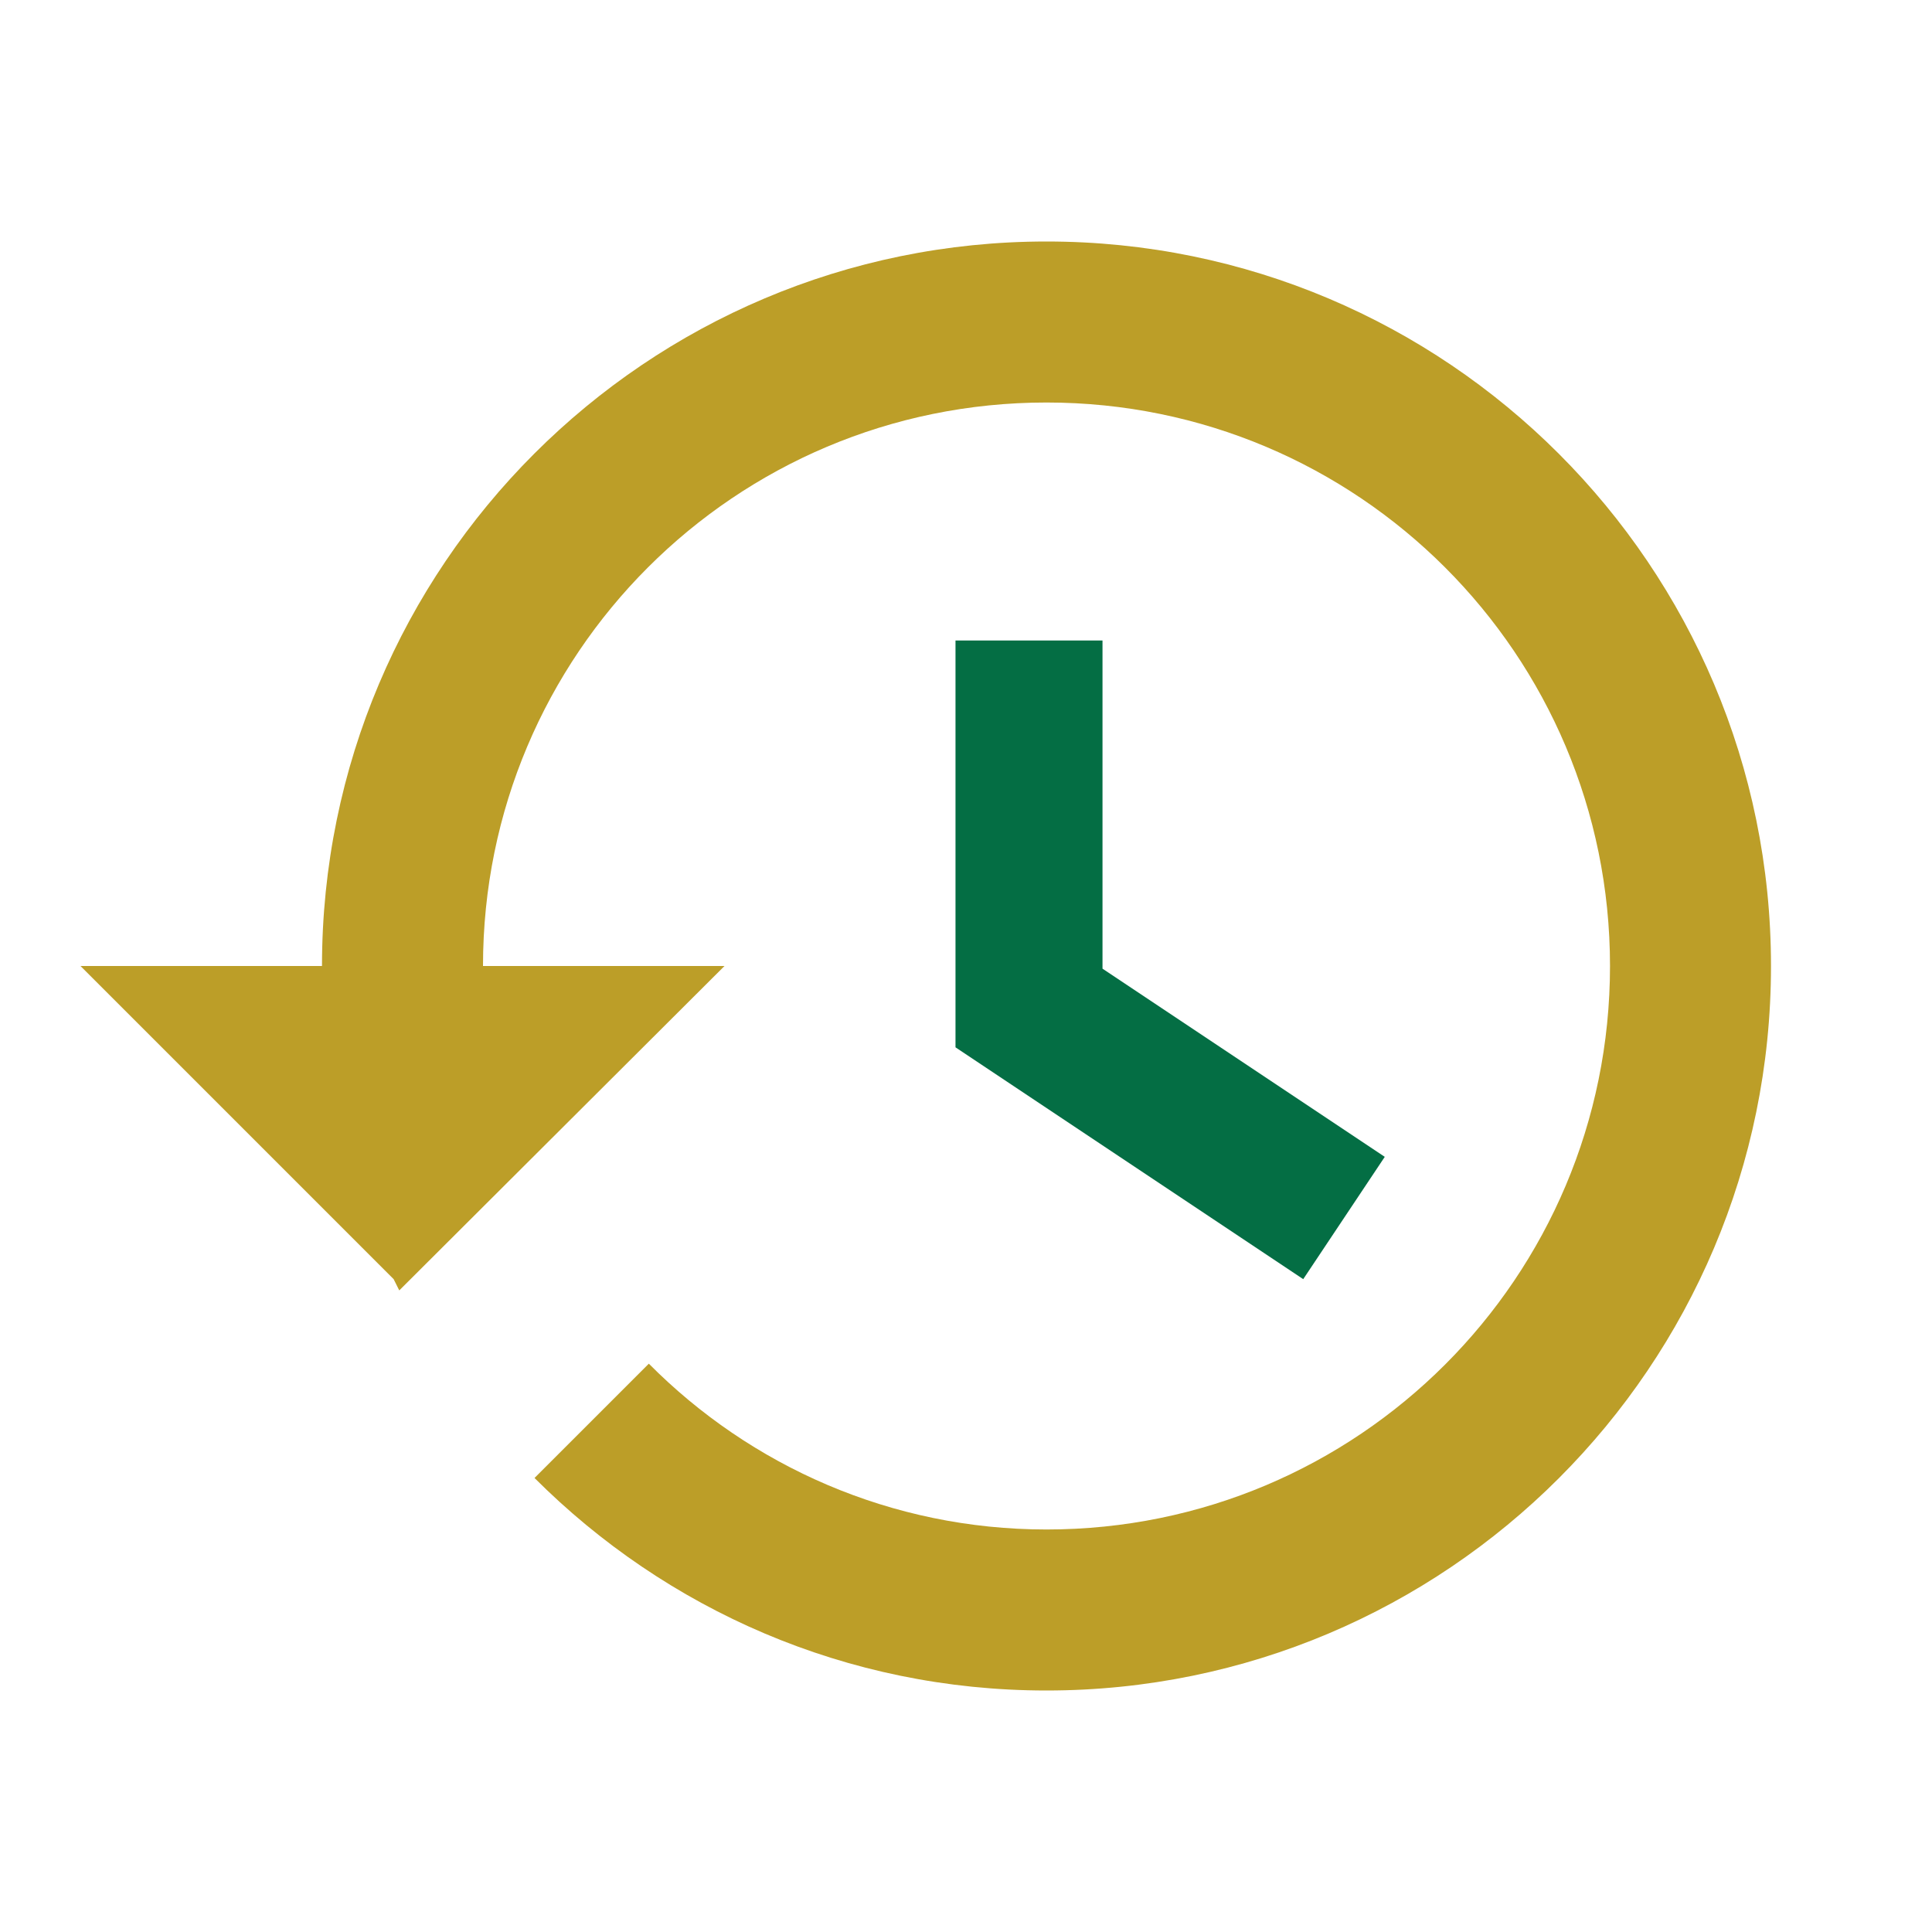 <svg width="92" height="92" viewBox="0 0 92 92" fill="none" xmlns="http://www.w3.org/2000/svg">
<g clip-path="url(#clip0_120_21)">
<path d="M49.833 11.5C30.782 11.5 15.333 26.948 15.333 46H3.833L18.745 60.912L19.013 61.448L34.5 46H23C23 31.165 34.998 19.167 49.833 19.167C64.668 19.167 76.667 31.165 76.667 46C76.667 60.835 64.668 72.833 49.833 72.833C42.435 72.833 35.727 69.805 30.897 64.937L25.453 70.38C31.702 76.628 40.288 80.5 49.833 80.5C68.885 80.5 84.333 65.052 84.333 46C84.333 26.948 68.885 11.5 49.833 11.5ZM46 30.667V49.833L62.407 59.57L65.167 54.932L51.75 46.958V30.667H46Z" fill="#BC9E28"/>
<path d="M49 30.5V48L64 58" stroke="#046E44" stroke-width="7"/>
</g>
<defs>
<clipPath id="clip0_120_21">
<rect width="92" height="92" fill="white"/>
</clipPath>
</defs>
</svg>
